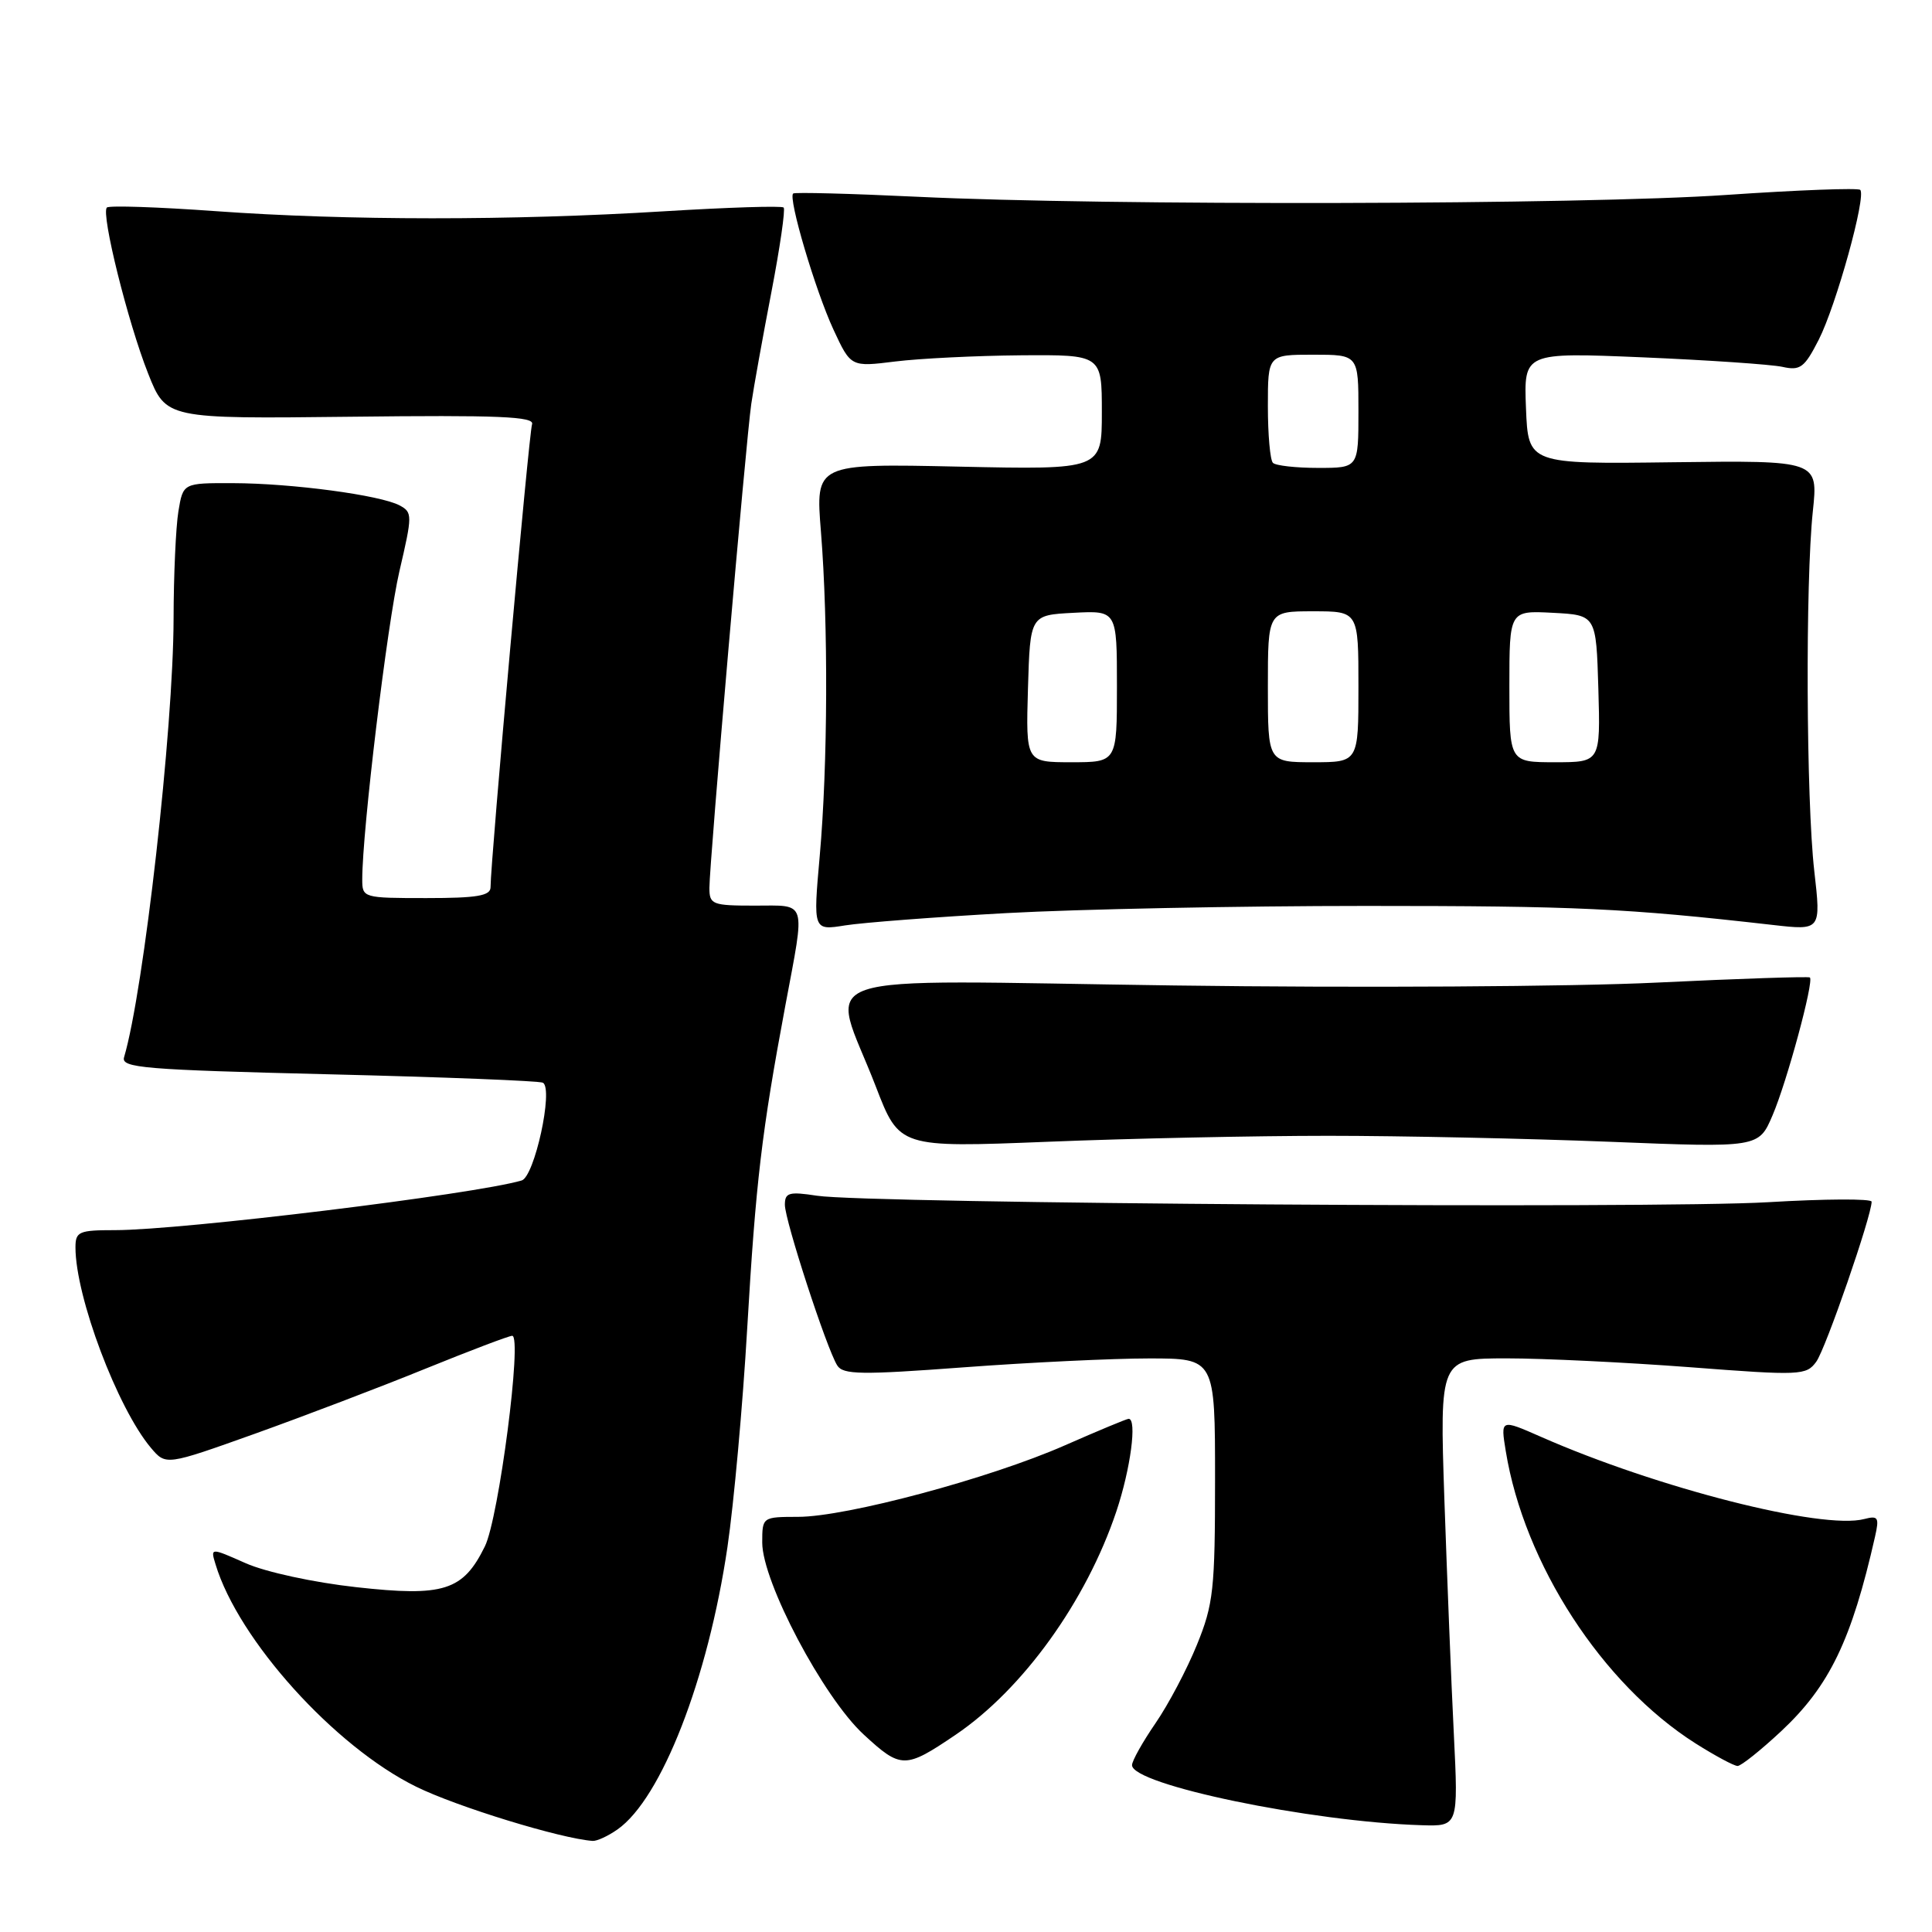 <?xml version="1.0" encoding="UTF-8" standalone="no"?>
<!DOCTYPE svg PUBLIC "-//W3C//DTD SVG 1.1//EN" "http://www.w3.org/Graphics/SVG/1.1/DTD/svg11.dtd" >
<svg xmlns="http://www.w3.org/2000/svg" xmlns:xlink="http://www.w3.org/1999/xlink" version="1.1" viewBox="0 0 256 256">
 <g >
 <path fill="currentColor"
d=" M 81.82 242.41 C 87.64 238.33 93.82 222.46 96.39 205.00 C 97.24 199.22 98.42 186.18 99.01 176.00 C 100.15 156.57 100.92 150.06 104.07 133.20 C 106.72 119.05 107.01 120.00 100.00 120.00 C 94.37 120.00 94.00 119.85 94.00 117.65 C 94.00 114.37 98.84 58.38 99.55 53.50 C 99.87 51.30 101.07 44.65 102.21 38.73 C 103.35 32.80 104.08 27.75 103.84 27.50 C 103.59 27.25 96.43 27.48 87.94 28.00 C 67.82 29.24 45.92 29.23 28.59 27.98 C 20.95 27.43 14.45 27.21 14.16 27.50 C 13.36 28.30 16.95 42.75 19.63 49.50 C 22.01 55.50 22.01 55.50 46.49 55.22 C 66.08 54.99 70.87 55.19 70.50 56.22 C 70.09 57.37 65.00 114.10 65.00 117.56 C 65.00 118.70 63.22 119.00 56.50 119.00 C 48.11 119.00 48.00 118.97 48.00 116.51 C 48.00 110.07 51.31 82.67 52.92 75.71 C 54.66 68.24 54.66 67.89 52.95 66.97 C 50.41 65.61 38.68 64.04 30.88 64.02 C 24.26 64.00 24.26 64.00 23.64 67.75 C 23.30 69.81 23.01 76.22 23.00 82.00 C 22.97 96.61 19.05 131.30 16.44 140.09 C 16.02 141.50 19.01 141.75 43.60 142.35 C 58.79 142.72 71.55 143.22 71.95 143.47 C 73.35 144.34 70.82 155.93 69.12 156.42 C 62.80 158.27 24.07 163.00 15.25 163.00 C 10.45 163.00 10.00 163.19 10.00 165.29 C 10.00 171.82 15.56 186.58 20.00 191.85 C 21.98 194.19 21.98 194.19 33.74 189.99 C 40.21 187.67 50.36 183.81 56.30 181.39 C 62.24 178.98 67.44 177.00 67.87 177.00 C 69.23 177.00 66.10 201.14 64.25 204.90 C 61.36 210.79 58.80 211.60 47.21 210.31 C 41.59 209.69 35.22 208.31 32.57 207.14 C 27.88 205.06 27.88 205.06 28.56 207.28 C 31.58 217.29 44.33 231.43 55.13 236.74 C 60.52 239.40 74.31 243.63 78.53 243.93 C 79.09 243.97 80.57 243.29 81.82 242.41 Z  M 192.64 229.75 C 192.30 223.01 191.75 209.06 191.39 198.75 C 190.76 180.00 190.76 180.00 199.63 179.99 C 204.51 179.99 215.43 180.52 223.89 181.16 C 238.58 182.29 239.34 182.25 240.66 180.44 C 241.90 178.76 248.00 161.11 248.00 159.23 C 248.00 158.82 241.81 158.85 234.25 159.30 C 219.12 160.19 115.04 159.48 108.25 158.44 C 104.54 157.87 104.00 158.03 104.00 159.64 C 104.00 161.72 109.54 178.72 110.94 180.93 C 111.71 182.16 114.12 182.19 127.67 181.18 C 136.38 180.53 147.44 180.00 152.25 180.00 C 161.00 180.00 161.00 180.00 161.00 196.02 C 161.00 210.62 160.79 212.56 158.60 217.94 C 157.28 221.19 154.81 225.87 153.10 228.35 C 151.40 230.83 150.00 233.32 150.00 233.89 C 150.00 236.49 173.68 241.40 188.37 241.85 C 193.24 242.00 193.24 242.00 192.64 229.75 Z  M 126.62 229.87 C 135.54 223.83 143.93 212.17 147.92 200.28 C 149.81 194.64 150.69 188.00 149.55 188.00 C 149.30 188.00 145.48 189.59 141.07 191.53 C 131.16 195.89 112.13 200.99 105.75 200.99 C 101.02 201.00 101.00 201.01 101.00 204.40 C 101.00 209.59 109.09 224.91 114.45 229.84 C 119.39 234.40 119.93 234.40 126.62 229.87 Z  M 236.03 229.38 C 242.42 223.40 245.35 217.32 248.45 203.62 C 249.03 201.06 248.87 200.80 247.02 201.28 C 241.47 202.74 219.58 197.17 204.17 190.38 C 198.83 188.03 198.83 188.03 199.52 192.27 C 201.96 207.24 212.30 223.16 224.65 231.00 C 227.26 232.65 229.77 234.00 230.24 234.00 C 230.70 234.00 233.31 231.92 236.03 229.38 Z  M 176.00 150.50 C 185.62 150.50 202.40 150.86 213.27 151.29 C 233.04 152.08 233.04 152.08 234.87 147.79 C 236.78 143.34 240.38 130.02 239.82 129.52 C 239.64 129.37 230.50 129.67 219.50 130.20 C 208.50 130.74 179.76 130.91 155.62 130.58 C 105.38 129.90 110.02 128.33 116.05 143.97 C 119.17 152.07 119.17 152.07 138.84 151.29 C 149.65 150.85 166.38 150.50 176.00 150.50 Z  M 133.36 120.99 C 142.79 120.47 164.22 120.04 181.00 120.04 C 208.87 120.04 215.38 120.34 234.90 122.56 C 241.30 123.29 241.30 123.29 240.40 115.40 C 239.33 105.97 239.21 77.23 240.21 67.75 C 240.92 61.01 240.92 61.01 221.71 61.25 C 202.50 61.50 202.50 61.50 202.20 54.09 C 201.91 46.69 201.91 46.69 217.70 47.35 C 226.39 47.72 234.70 48.29 236.18 48.61 C 238.54 49.14 239.10 48.72 240.99 45.02 C 243.30 40.48 247.32 25.99 246.49 25.16 C 246.21 24.88 238.22 25.18 228.74 25.83 C 209.73 27.14 146.59 27.28 121.50 26.07 C 112.70 25.65 105.32 25.46 105.10 25.64 C 104.40 26.21 108.04 38.50 110.44 43.68 C 112.74 48.63 112.74 48.63 118.62 47.90 C 121.85 47.50 129.34 47.13 135.25 47.08 C 146.00 47.00 146.00 47.00 146.00 54.62 C 146.00 62.24 146.00 62.24 127.03 61.83 C 108.05 61.42 108.05 61.42 108.78 70.46 C 109.76 82.69 109.69 101.39 108.62 113.40 C 107.74 123.30 107.74 123.30 111.98 122.62 C 114.31 122.25 123.93 121.51 133.36 120.99 Z  M 136.21 91.25 C 136.50 81.50 136.50 81.50 142.25 81.20 C 148.00 80.90 148.00 80.90 148.00 90.95 C 148.00 101.00 148.00 101.00 141.96 101.00 C 135.93 101.00 135.93 101.00 136.21 91.25 Z  M 168.00 91.00 C 168.00 81.00 168.00 81.00 174.00 81.00 C 180.00 81.00 180.00 81.00 180.00 91.00 C 180.00 101.00 180.00 101.00 174.00 101.00 C 168.00 101.00 168.00 101.00 168.00 91.00 Z  M 200.00 90.95 C 200.00 80.90 200.00 80.90 205.75 81.20 C 211.50 81.50 211.50 81.50 211.79 91.25 C 212.07 101.00 212.07 101.00 206.04 101.00 C 200.00 101.00 200.00 101.00 200.00 90.95 Z  M 168.67 61.33 C 168.30 60.97 168.00 57.59 168.00 53.83 C 168.00 47.00 168.00 47.00 174.00 47.00 C 180.00 47.00 180.00 47.00 180.00 54.50 C 180.00 62.00 180.00 62.00 174.67 62.00 C 171.73 62.00 169.03 61.70 168.67 61.33 Z "/>
</g>
</svg>